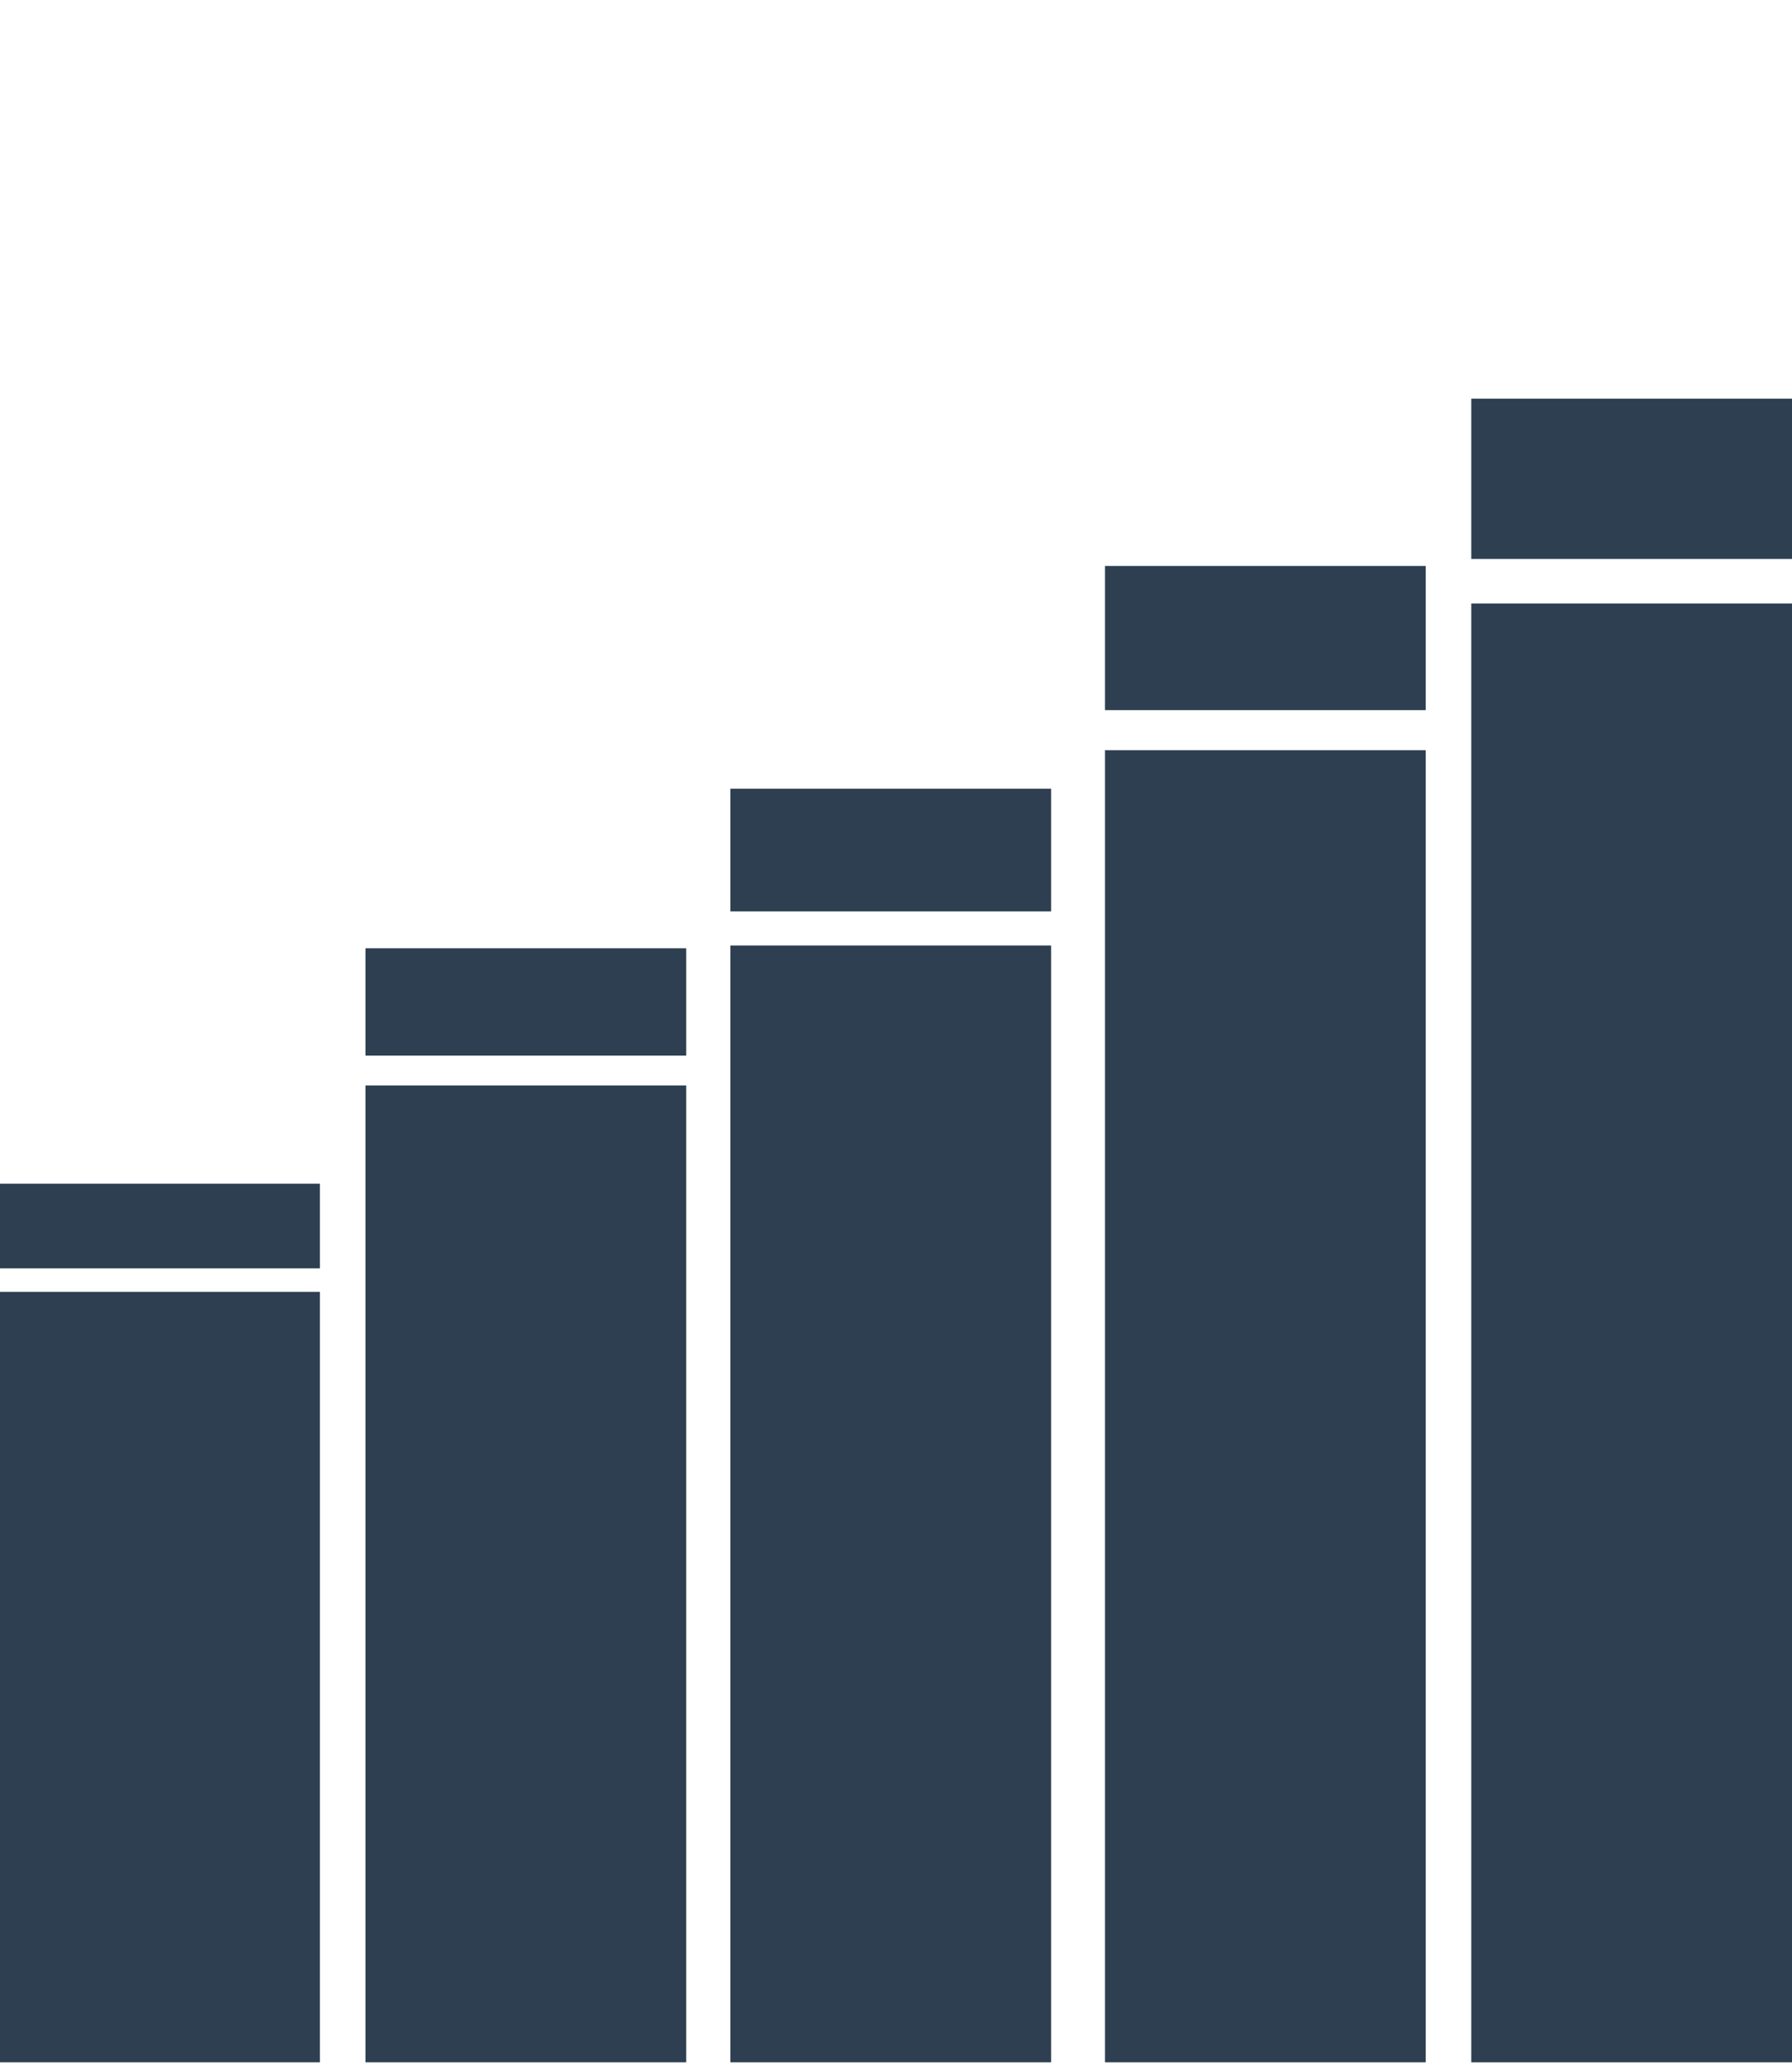 <?xml version="1.0" encoding="utf-8"?>
<!-- Generator: Adobe Illustrator 16.0.0, SVG Export Plug-In . SVG Version: 6.00 Build 0)  -->
<!DOCTYPE svg PUBLIC "-//W3C//DTD SVG 1.1//EN" "http://www.w3.org/Graphics/SVG/1.1/DTD/svg11.dtd">
<svg version="1.1" id="Layer_1" xmlns="http://www.w3.org/2000/svg" xmlns:xlink="http://www.w3.org/1999/xlink" x="0px" y="0px"
	 width="158.791px" height="182.984px" viewBox="0 0 158.791 182.984" enable-background="new 0 0 158.791 182.984"
	 xml:space="preserve">
<rect x="-0.073" y="114.422" fill="#2D3F50" width="28.419" height="68.237"/>
<rect x="-0.073" y="104.843" fill="#2D3F50" width="28.419" height="7.498"/>
<rect x="32.388" y="96.14" fill="#2D3F50" width="28.419" height="86.519"/>
<rect x="32.388" y="83.992" fill="#2D3F50" width="28.419" height="9.507"/>
<rect x="64.722" y="83.745" fill="#2D3F50" width="28.418" height="98.915"/>
<rect x="64.722" y="69.857" fill="#2D3F50" width="28.418" height="10.865"/>
<rect x="97.912" y="66.449" fill="#2D3F50" width="28.419" height="116.21"/>
<rect x="97.912" y="50.13" fill="#2D3F50" width="28.419" height="12.768"/>
<rect x="130.372" y="53.452" fill="#2D3F50" width="28.419" height="129.208"/>
<rect x="130.372" y="35.315" fill="#2D3F50" width="28.419" height="14.192"/>
<rect x="296.896" y="141.489" fill="#2D3F50" width="4.834" height="24.999"/>
<rect x="296.896" y="137.98" fill="#2D3F50" width="4.834" height="2.747"/>
<rect x="302.418" y="153.974" fill="#2D3F50" width="4.834" height="12.514"/>
<rect x="302.418" y="152.217" fill="#2D3F50" width="4.834" height="1.375"/>
<rect x="307.918" y="147.158" fill="#2D3F50" width="4.834" height="19.33"/>
<rect x="307.918" y="144.444" fill="#2D3F50" width="4.834" height="2.124"/>
<rect x="313.563" y="144.567" fill="#2D3F50" width="4.834" height="21.92"/>
<rect x="313.563" y="141.489" fill="#2D3F50" width="4.834" height="2.409"/>
<rect x="319.085" y="154.079" fill="#2D3F50" width="4.834" height="12.409"/>
<rect x="319.085" y="152.336" fill="#2D3F50" width="4.834" height="1.363"/>
</svg>
